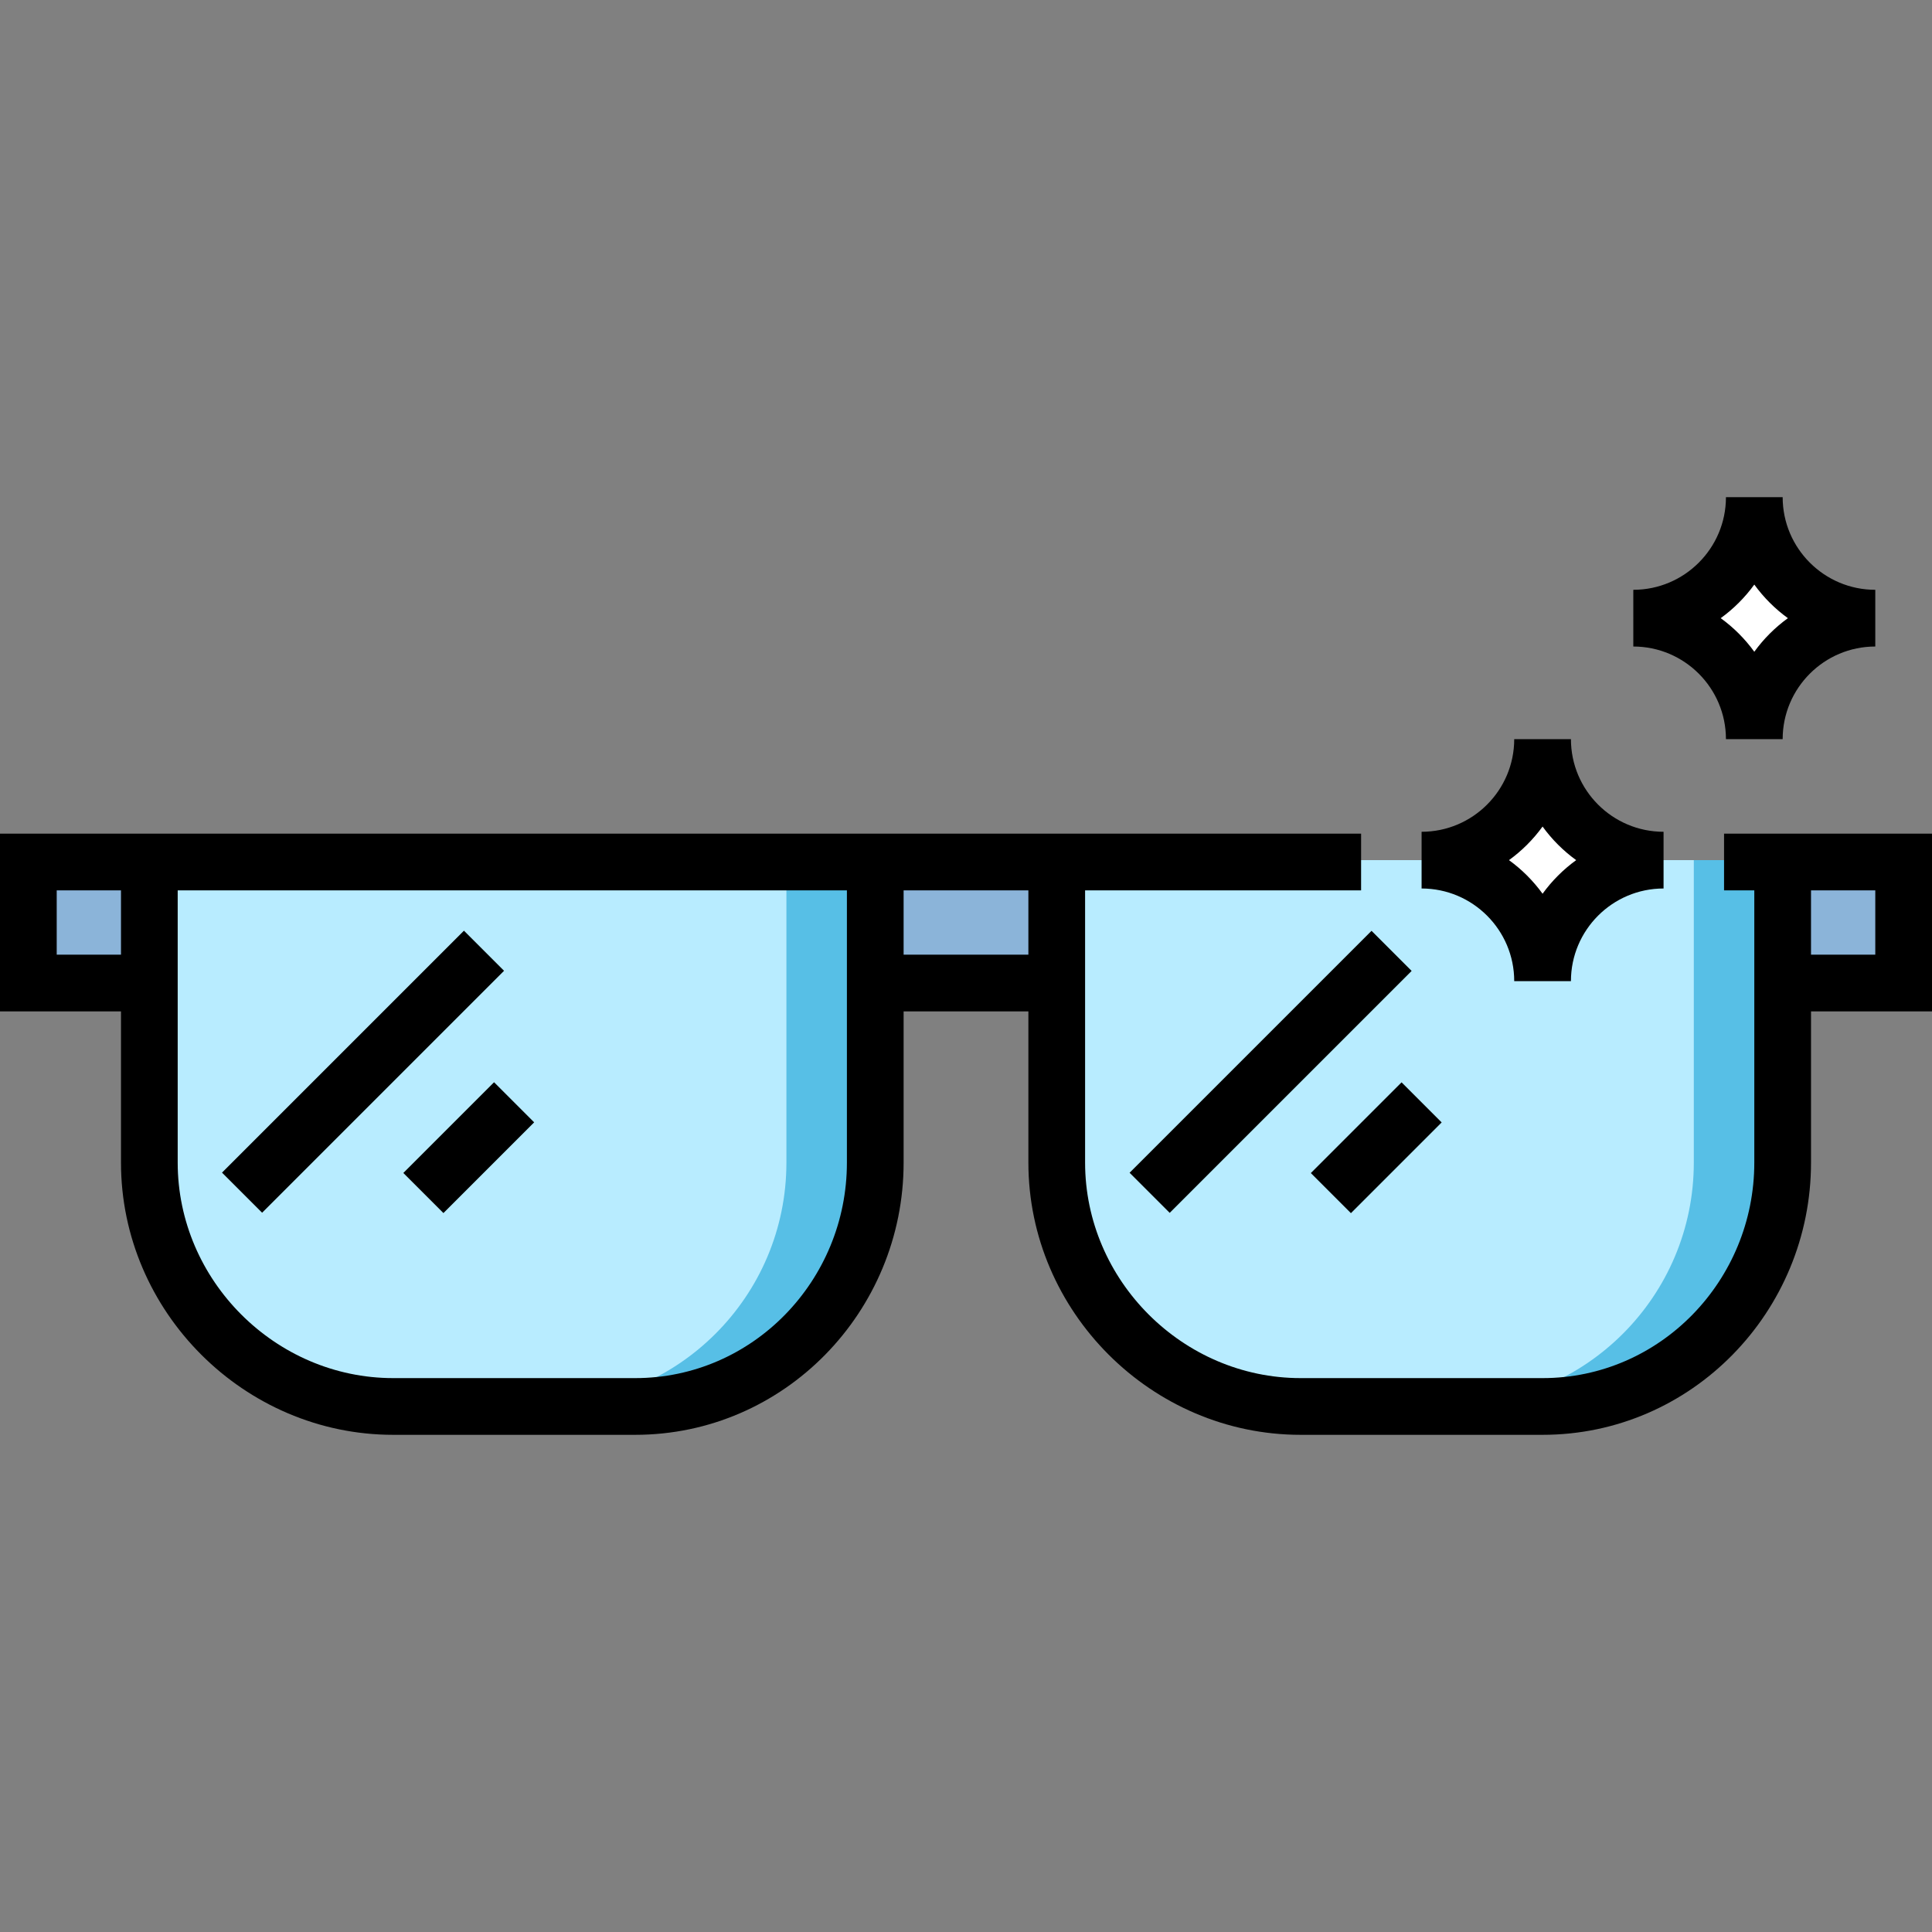 <?xml version="1.0" encoding="iso-8859-1"?>
<!-- Generator: Adobe Illustrator 19.0.0, SVG Export Plug-In . SVG Version: 6.00 Build 0)  -->
<svg version="1.1" id="Layer_1" xmlns="http://www.w3.org/2000/svg" xmlns:xlink="http://www.w3.org/1999/xlink" x="0px" y="0px"
	 viewBox="0 0 511 511" style="enable-background:new 0 0 511 511;" xml:space="preserve">
<rect x="0" y="0" width="511" height="511" fill="#808080" stroke="none"/>
<g>
	<rect x="8" y="227.5" style="fill:#8BB4D9;" width="496" height="32"/>
	<path style="fill:#B8ECFF;" d="M168,371.5h-64c-35.346,0-64-28.654-64-64v-80h192v80C232,342.846,203.346,371.5,168,371.5z"/>
	<path style="fill:#57BFE6;" d="M208,307.5v-80h24v80c0,35.346-28.654,64-64,64h-24C179.346,371.5,208,342.846,208,307.5z"/>
	<path style="fill:#B8ECFF;" d="M408,371.5h-64c-35.346,0-64-28.654-64-64v-80h192v80C472,342.846,443.346,371.5,408,371.5z"/>
	<path style="fill:#57BFE6;" d="M448,227.5v80c0,35.346-28.654,64-64,64h24c35.346,0,64-28.654,64-64v-80H448z"/>
	<path style="fill:#FFFFFF;" d="M440,227.5c-17.67,0-32,14.33-32,32c0-17.67-14.33-32-32-32c17.67,0,32-14.33,32-32
		C408,213.17,422.33,227.5,440,227.5z"/>
	<g>
		<path style="fill:#FFFFFF;" d="M496,163.5c-17.67,0-32,14.33-32,32c0-17.67-14.33-32-32-32c17.67,0,32-14.33,32-32
			C464,149.17,478.33,163.5,496,163.5z"/>
		<g>
			<path d="M456,220.5v15h8v72c0,31.154-24.846,57-56,57h-64c-31.154,0-57-25.846-57-57v-72h73v-15H0v47h32v40
				c0,39.425,32.575,72,72,72h64c39.425,0,71-32.575,71-72v-40h33v40c0,39.425,32.575,72,72,72h64c39.425,0,71-32.575,71-72v-40h32
				v-47H456z M32,252.5H15v-17h17V252.5z M224,307.5c0,31.154-24.846,57-56,57h-64c-31.154,0-57-25.846-57-57v-72h177V307.5z
				 M272,252.5h-33v-17h33V252.5z M496,252.5h-17v-17h17V252.5z"/>
			<rect x="88.499" y="238.245" transform="matrix(0.707 0.707 -0.707 0.707 228.583 15.153)" width="15.001" height="90.51"/>
			
				<rect x="116.499" y="286.529" transform="matrix(-0.707 -0.707 0.707 -0.707 -2.926 605.788)" width="15.001" height="33.941"/>
			
				<rect x="290.745" y="275.999" transform="matrix(-0.707 0.707 -0.707 -0.707 774.053 246.377)" width="90.51" height="15.001"/>
			
				<rect x="356.499" y="286.529" transform="matrix(-0.707 -0.707 0.707 -0.707 406.78 775.494)" width="15.001" height="33.941"/>
			<path d="M400.5,259.5h15c0-13.51,10.99-24.5,24.5-24.5v-15c-13.51,0-24.5-10.99-24.5-24.5h-15c0,13.51-10.99,24.5-24.5,24.5v15
				C389.51,235,400.5,245.99,400.5,259.5z M408,218.616c2.471,3.412,5.472,6.412,8.884,8.884c-3.412,2.472-6.413,5.472-8.884,8.884
				c-2.471-3.412-5.472-6.412-8.884-8.884C402.528,225.028,405.529,222.028,408,218.616z"/>
			<path d="M456.5,195.5h15c0-13.51,10.99-24.5,24.5-24.5v-15c-13.51,0-24.5-10.99-24.5-24.5h-15c0,13.51-10.99,24.5-24.5,24.5v15
				C445.51,171,456.5,181.99,456.5,195.5z M464,154.616c2.471,3.412,5.472,6.412,8.884,8.884c-3.412,2.472-6.413,5.472-8.884,8.884
				c-2.471-3.412-5.472-6.412-8.884-8.884C458.528,161.028,461.529,158.028,464,154.616z"/>
		</g>
	</g>
</g>
<g>
</g>
<g>
</g>
<g>
</g>
<g>
</g>
<g>
</g>
<g>
</g>
<g>
</g>
<g>
</g>
<g>
</g>
<g>
</g>
<g>
</g>
<g>
</g>
<g>
</g>
<g>
</g>
<g>
</g>
</svg>

